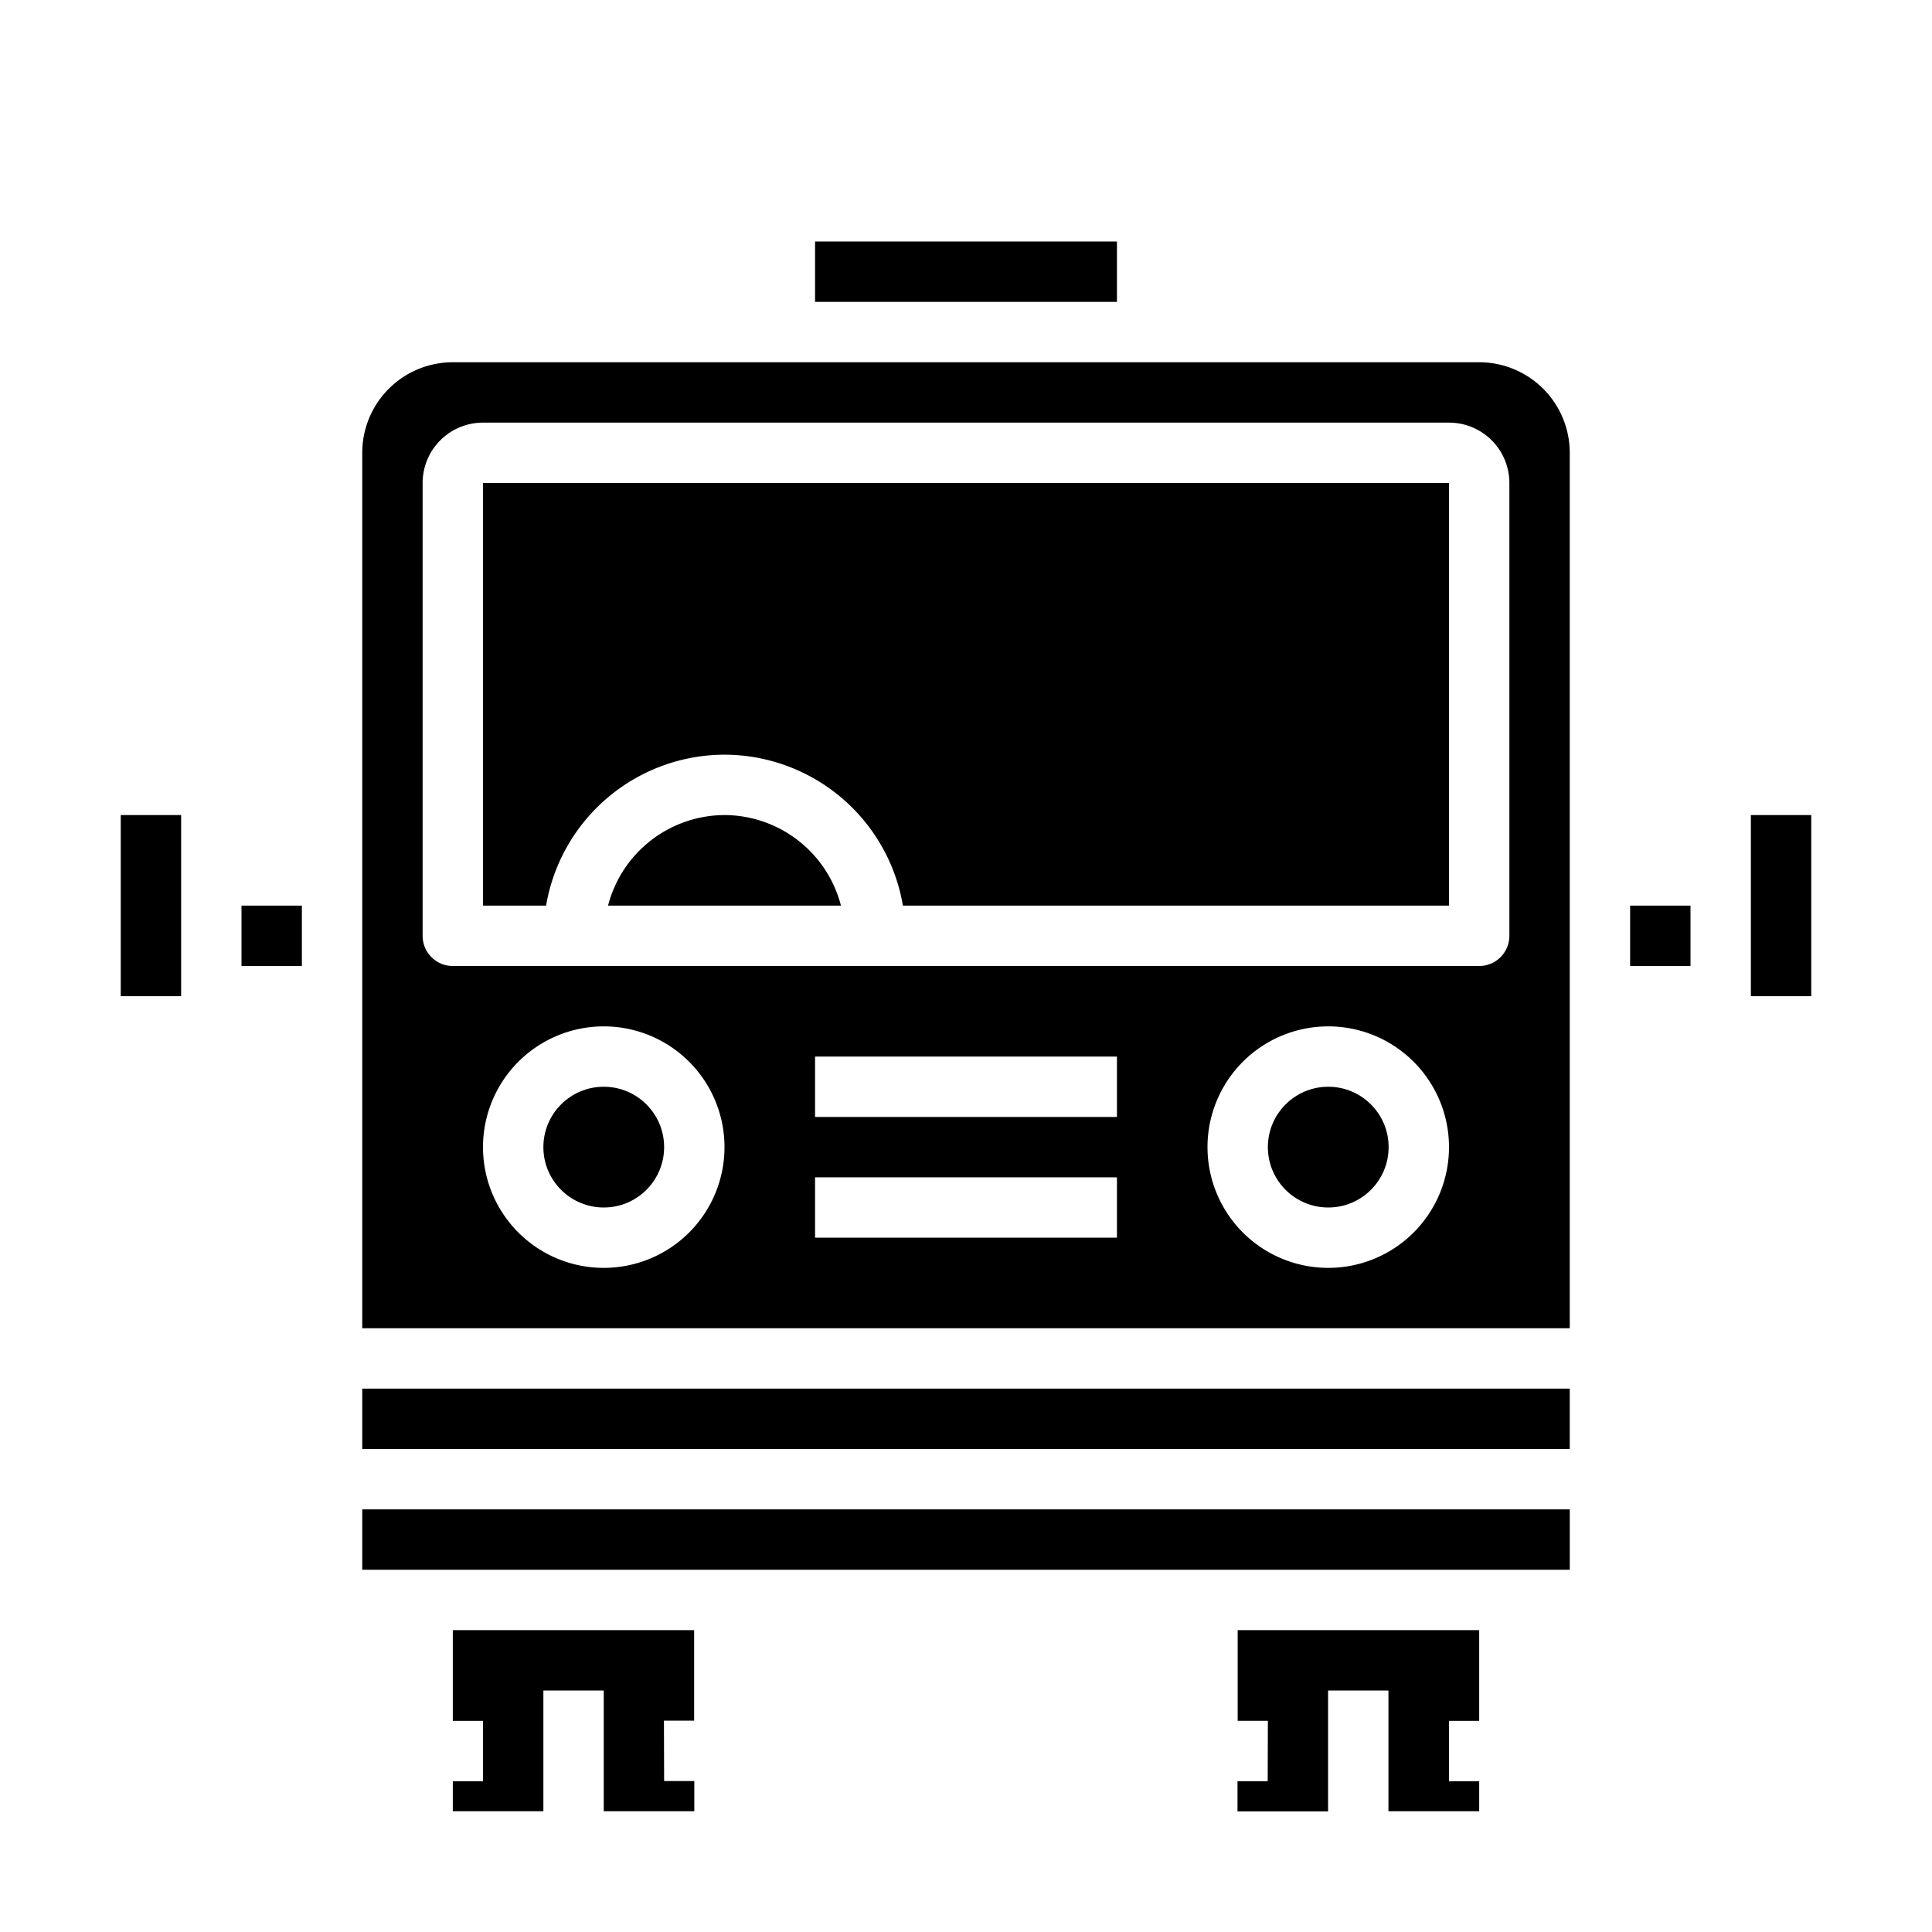 <svg xmlns="http://www.w3.org/2000/svg" viewBox="0 0 64 64" x="0px" y="0px"><g data-name="Bus Station"><rect x="54" y="30" width="2" height="2"></rect><rect x="8" y="30" width="2" height="2"></rect><rect x="4" y="27" width="2" height="6"></rect><rect x="58" y="27" width="2" height="6"></rect><path d="M23,60V59l-1,0-.006-2c.405,0,.722,0,1,0V54H15v3.006h1v2H15V60h3V56h2v4Z"></path><circle cx="20" cy="38" r="2"></circle><rect x="12" y="50" width="40.001" height="2"></rect><path d="M24,27a4,4,0,0,0-3.858,3h7.716A4,4,0,0,0,24,27Z"></path><path d="M49,60v-.994H48v-2h1V54H41v3.005c.282,0,.6,0,1,0l-.006,2-1,0v1h3V56h2v4Z"></path><circle cx="44" cy="38" r="2"></circle><path d="M12,44H52V15a3,3,0,0,0-3-3H15a3,3,0,0,0-3,3Zm8-2a4,4,0,1,1,4-4A4,4,0,0,1,20,42Zm17-1H27V39H37Zm0-4H27V35H37Zm7,5a4,4,0,1,1,4-4A4,4,0,0,1,44,42ZM14,16a2,2,0,0,1,2-2H48a2,2,0,0,1,2,2V31a1,1,0,0,1-1,1H15a1,1,0,0,1-1-1Z"></path><rect x="12" y="46" width="40" height="2"></rect><rect x="27" y="8" width="10" height="2"></rect><path d="M24,25a6.006,6.006,0,0,1,5.91,5H48V16H16V30h2.09A6.006,6.006,0,0,1,24,25Z"></path></g></svg>